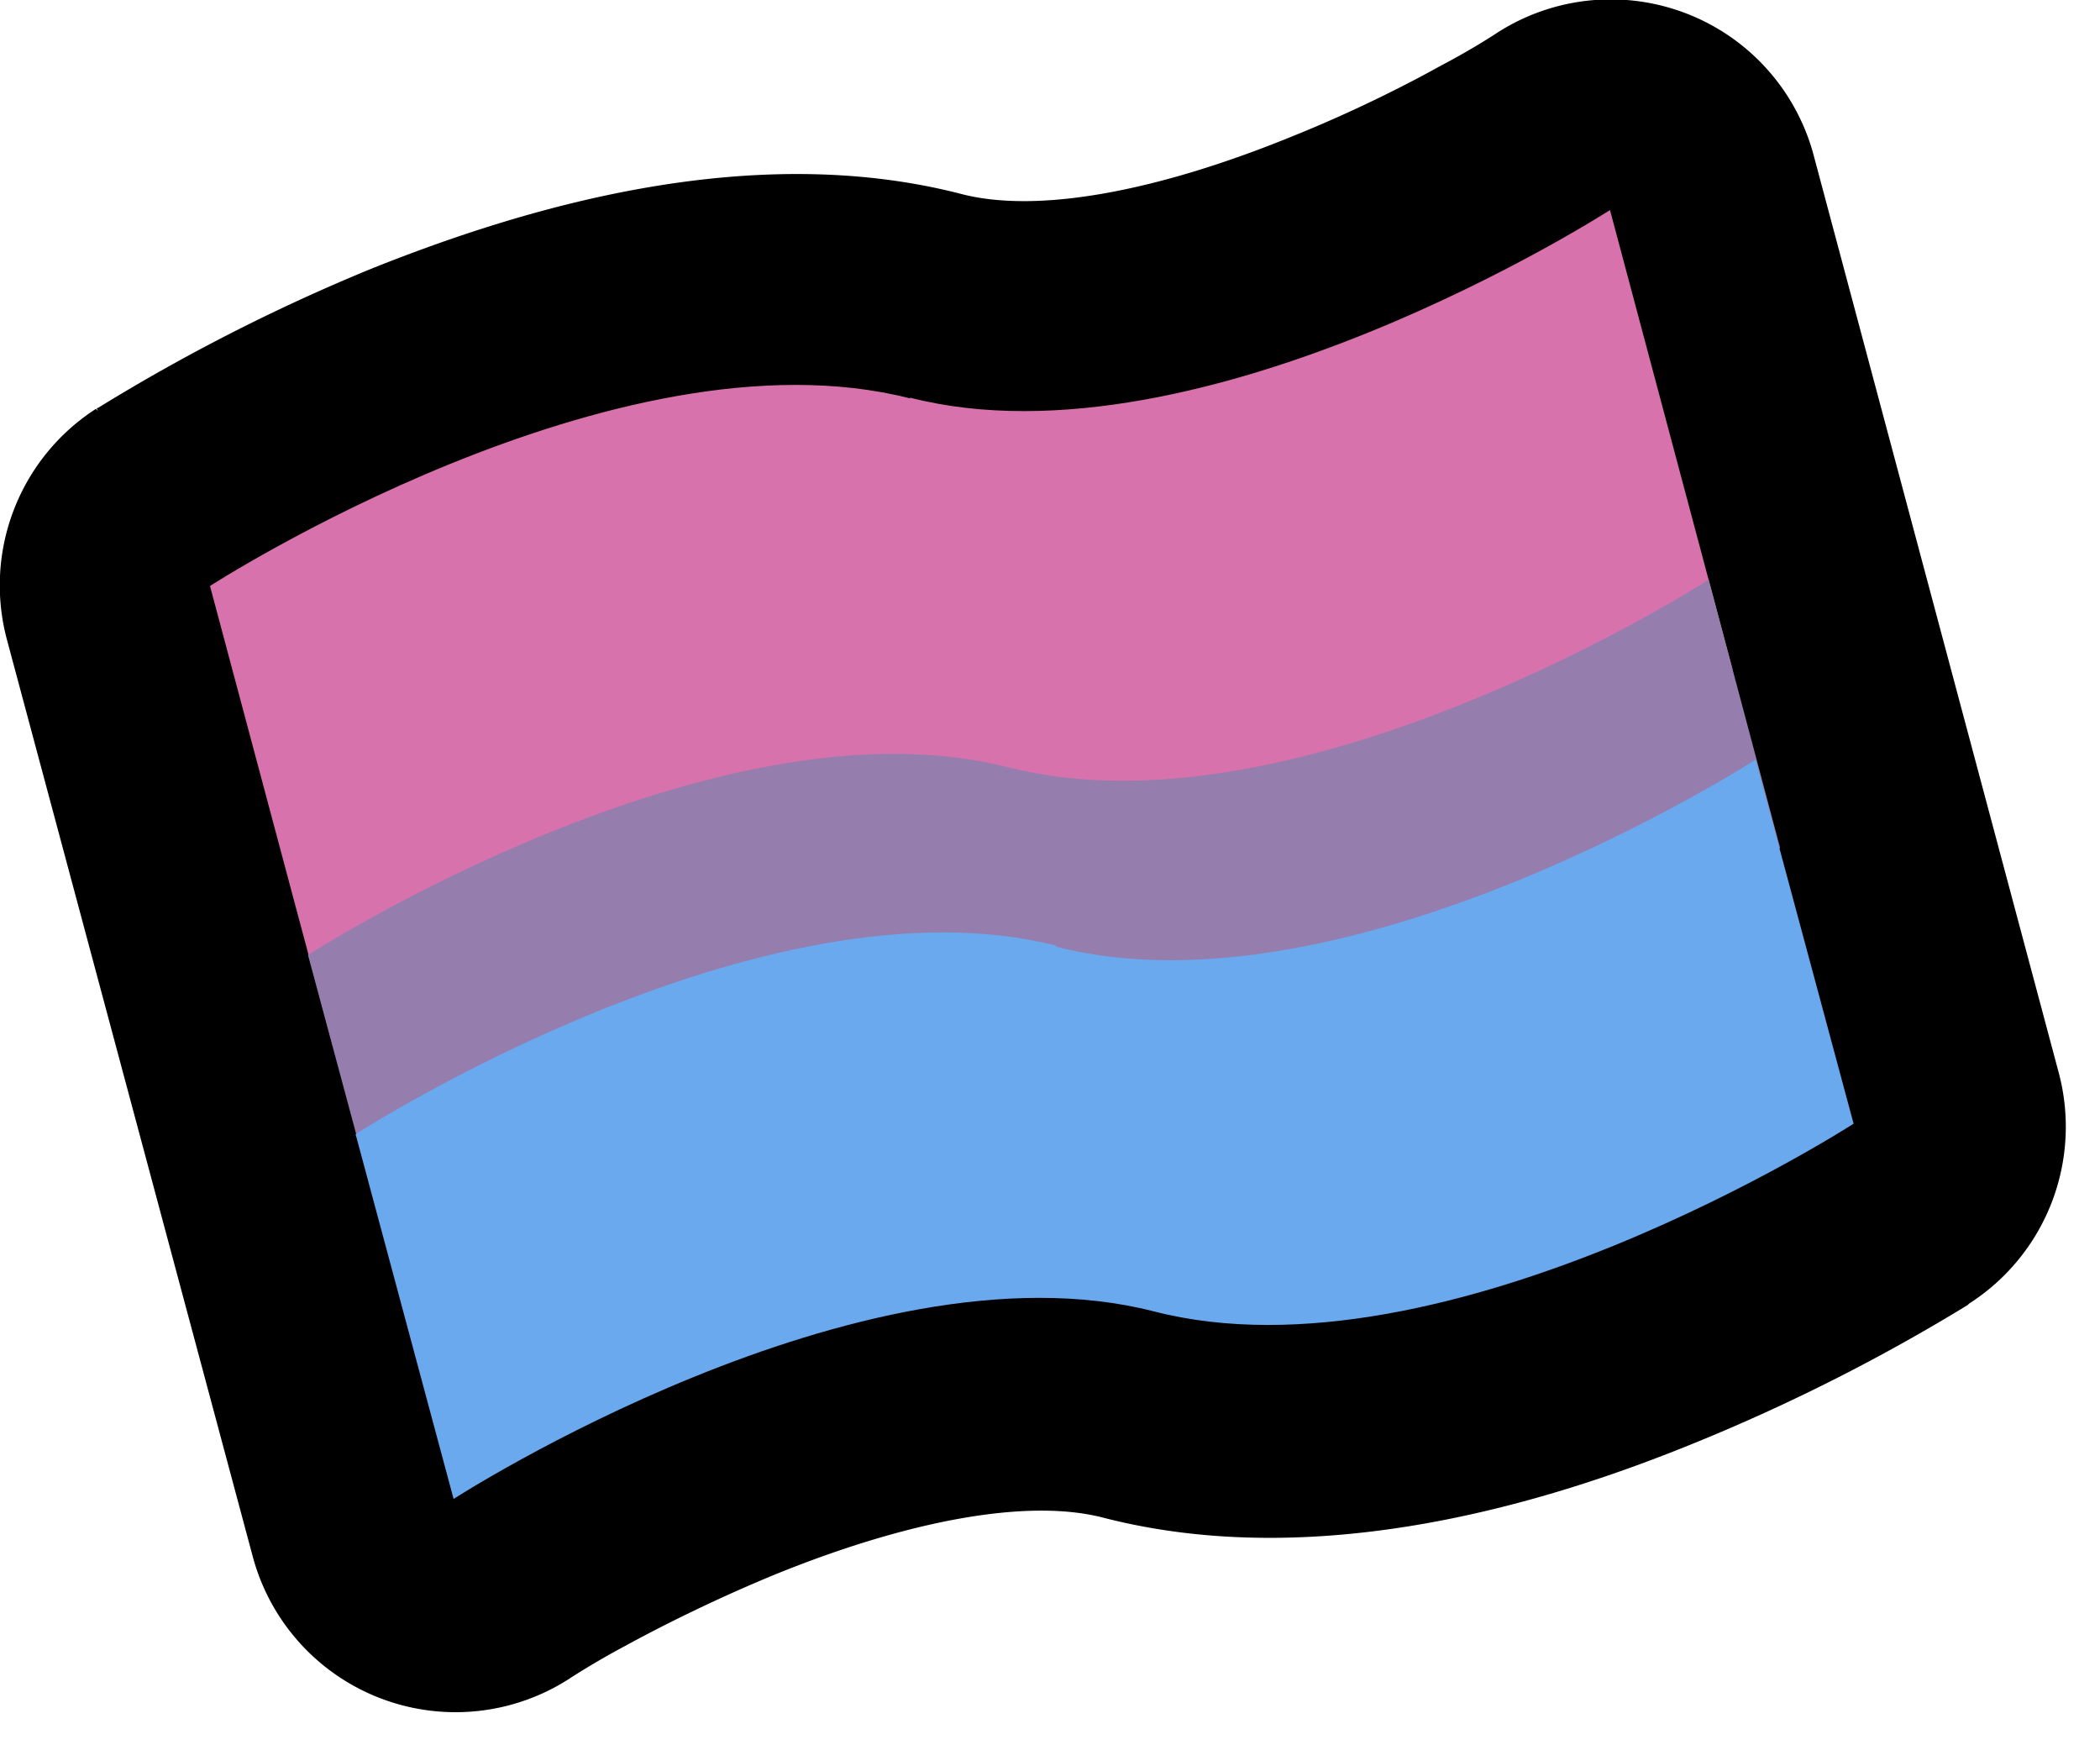 <svg xmlns="http://www.w3.org/2000/svg" viewBox="0 0 30 25">
	<path fill="currentColor" d="M28.14 18.62h-.01a3 3 0 0 0 1.28-3.3l-3.5-13.1A3 3 0 0 0 21.37.48l-.03.02a10.29 10.29 0 0 1-.76.44c-.54.3-1.3.68-2.15 1.02-1.87.76-3.59 1.1-4.7.81C10.67 1.98 7.4 3 5.3 3.84a26.93 26.93 0 0 0-3.89 1.98l-.02.01h-.01l.02.04-.03-.03A3 3 0 0 0 .1 9.14l3.51 13.09a3 3 0 0 0 4.52 1.75l.03-.02a11.19 11.19 0 0 1 .77-.45c.53-.29 1.29-.67 2.14-1.02 1.87-.76 3.6-1.1 4.7-.81 3.08.79 6.36-.22 8.44-1.07a26.93 26.93 0 0 0 3.9-1.97l.02-.02c0 .02 0 0 0 0Z"/>
	<path fill="#D872AC" d="M13 5.69C8.8 4.62 3 8.37 3 8.37l1.75 6.55s5.81-3.76 10-2.68c4.19 1.07 10-2.68 10-2.68L23 3s-5.82 3.75-10 2.68Z"/>
	<path fill="#957DAD" d="M14.4 10.96c-4.18-1.07-10 2.68-10 2.68l1.03 3.83s5.82-3.75 10-2.68c4.19 1.07 10-2.68 10-2.68l-1.02-3.83s-5.82 3.75-10 2.68Z"/>
	<path fill="#6AA9ED" d="M15.1 13.51C10.9 12.44 5.08 16.2 5.08 16.2l1.4 5.21s5.81-3.75 10-2.68c4.18 1.08 10-2.68 10-2.68l-1.4-5.2s-5.81 3.75-10 2.67Z"/>
</svg>
